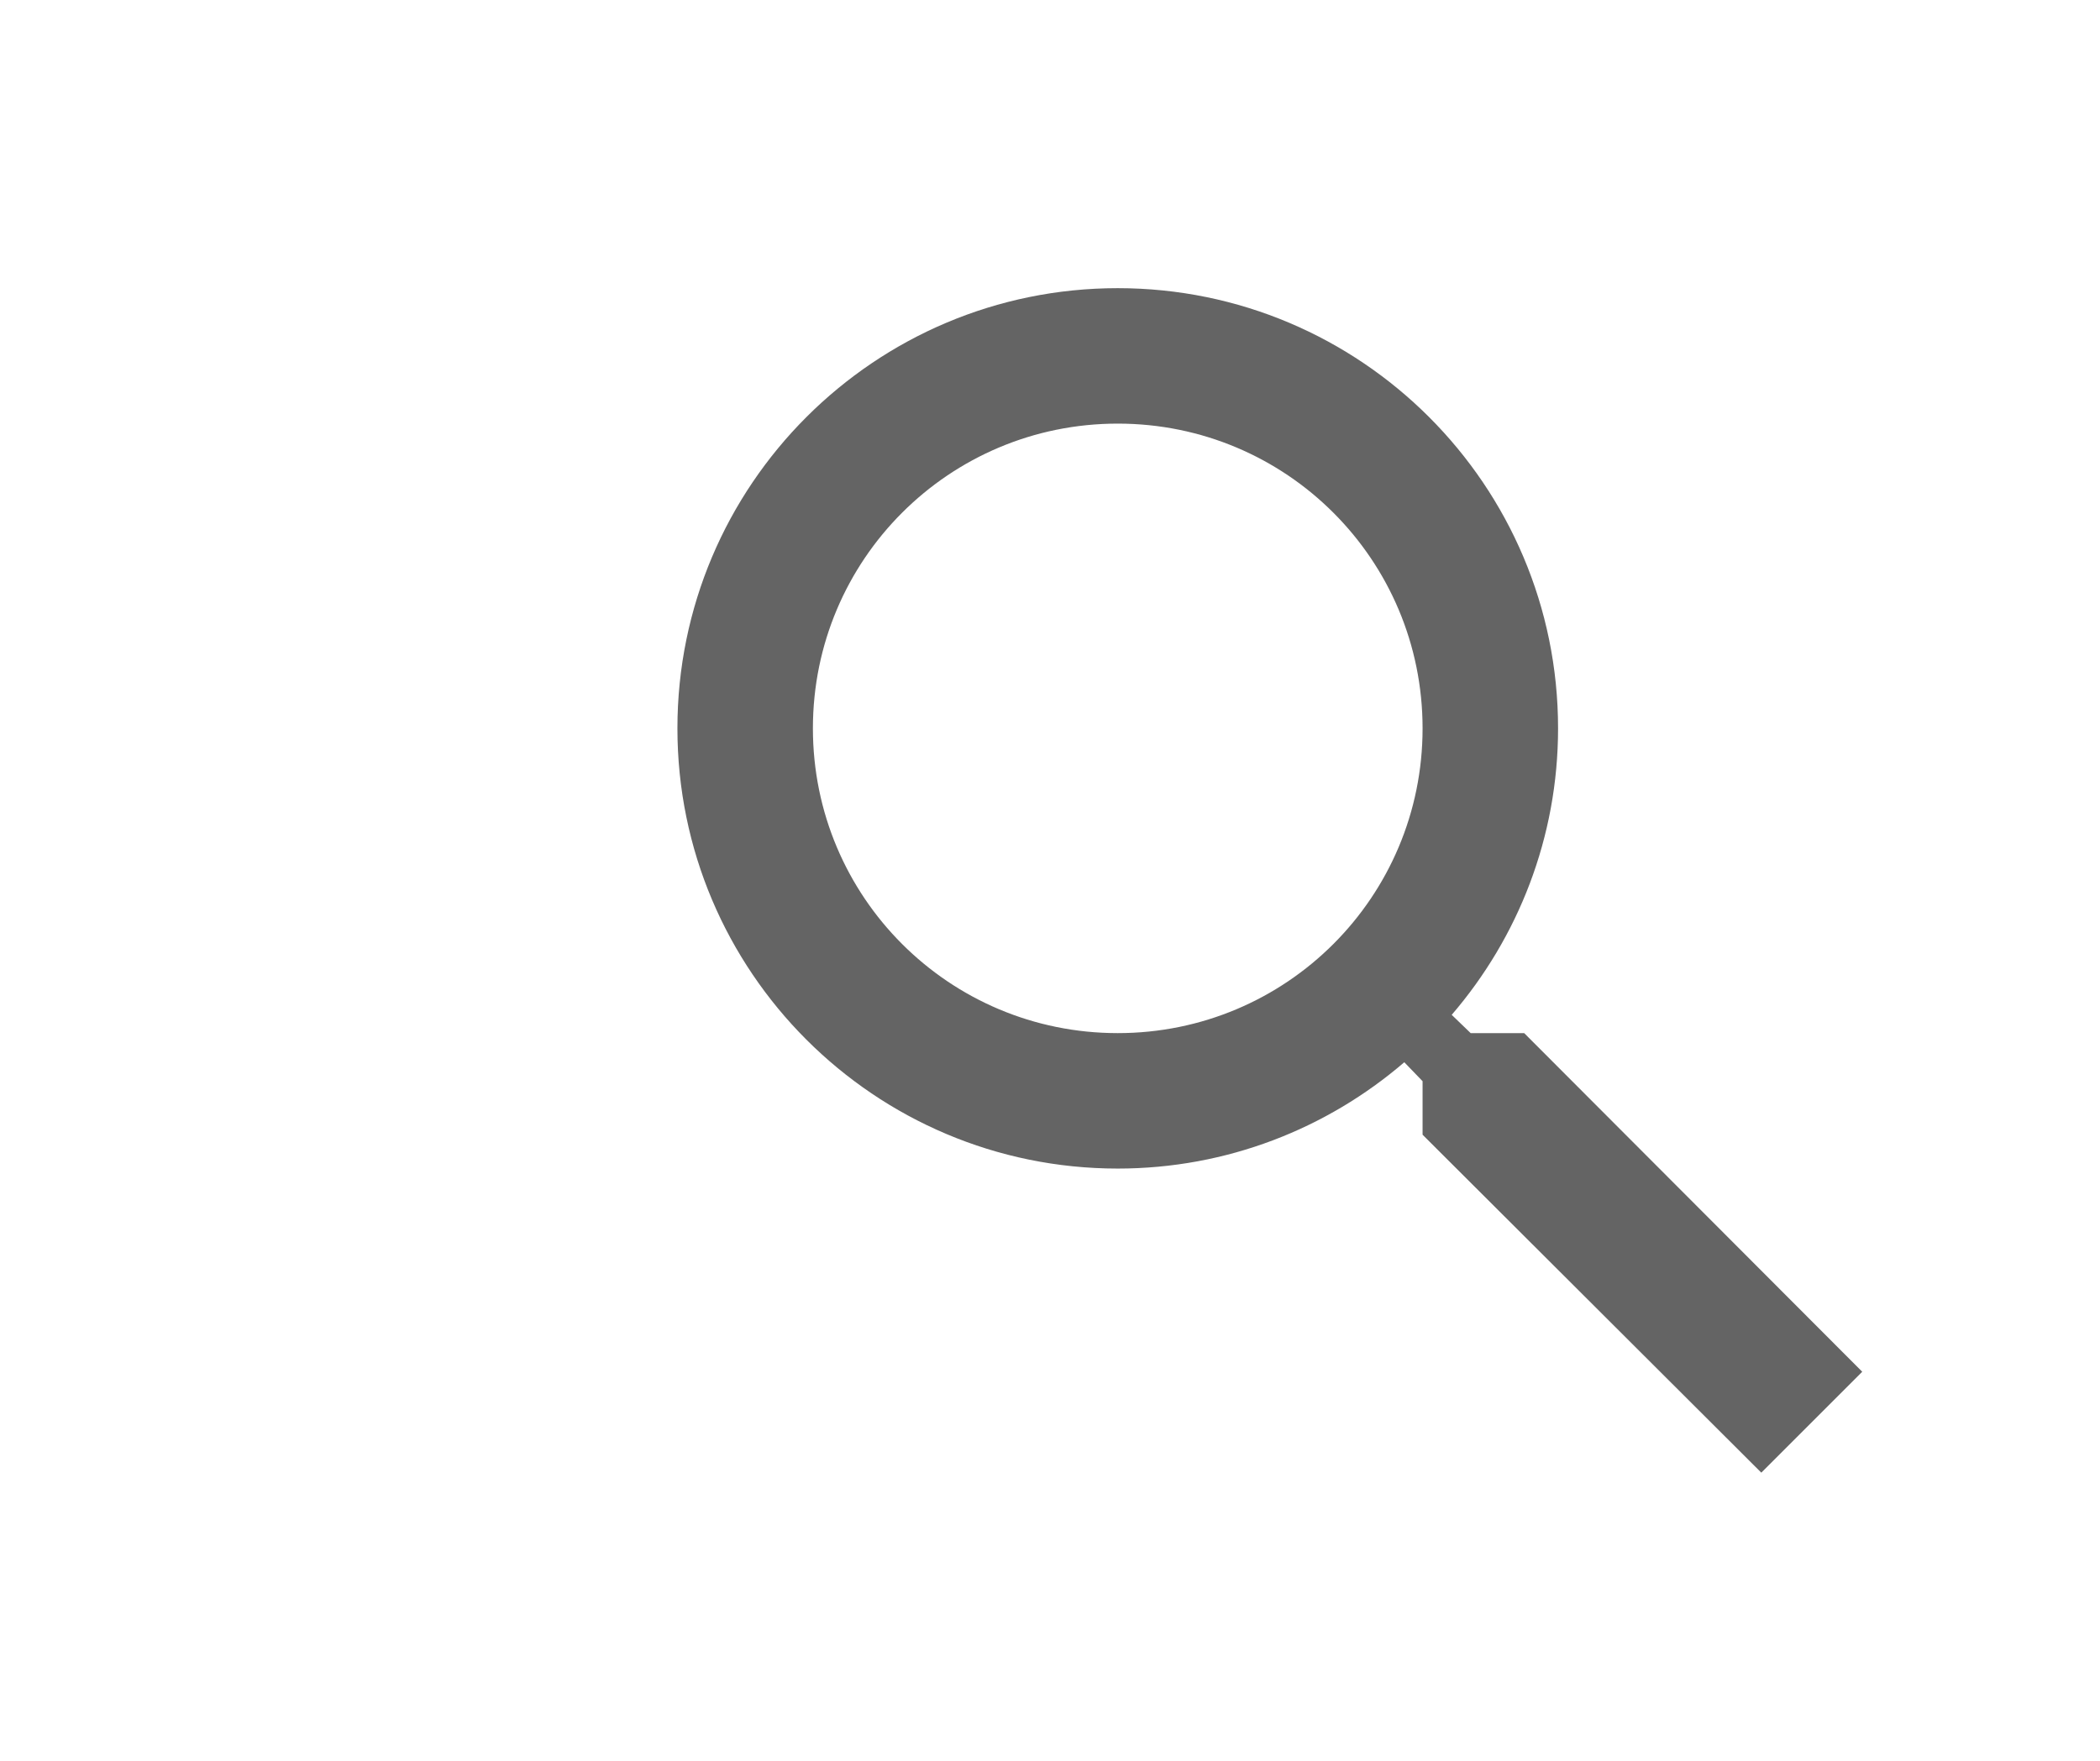 <svg width="31" height="26" viewBox="0 0 31 26" fill="none" xmlns="http://www.w3.org/2000/svg">
<path d="M22.5 15.255H21.71L21.43 14.985C22.41 13.845 23 12.365 23 10.755C23 7.165 20.09 4.255 16.5 4.255C12.91 4.255 10 7.165 10 10.755C10 14.345 12.91 17.255 16.5 17.255C18.11 17.255 19.59 16.665 20.73 15.685L21 15.965V16.755L26 21.745L27.49 20.255L22.5 15.255ZM16.5 15.255C14.01 15.255 12 13.245 12 10.755C12 8.265 14.01 6.255 16.5 6.255C18.99 6.255 21 8.265 21 10.755C21 13.245 18.99 15.255 16.5 15.255Z" fill="#646464"/>
</svg>
